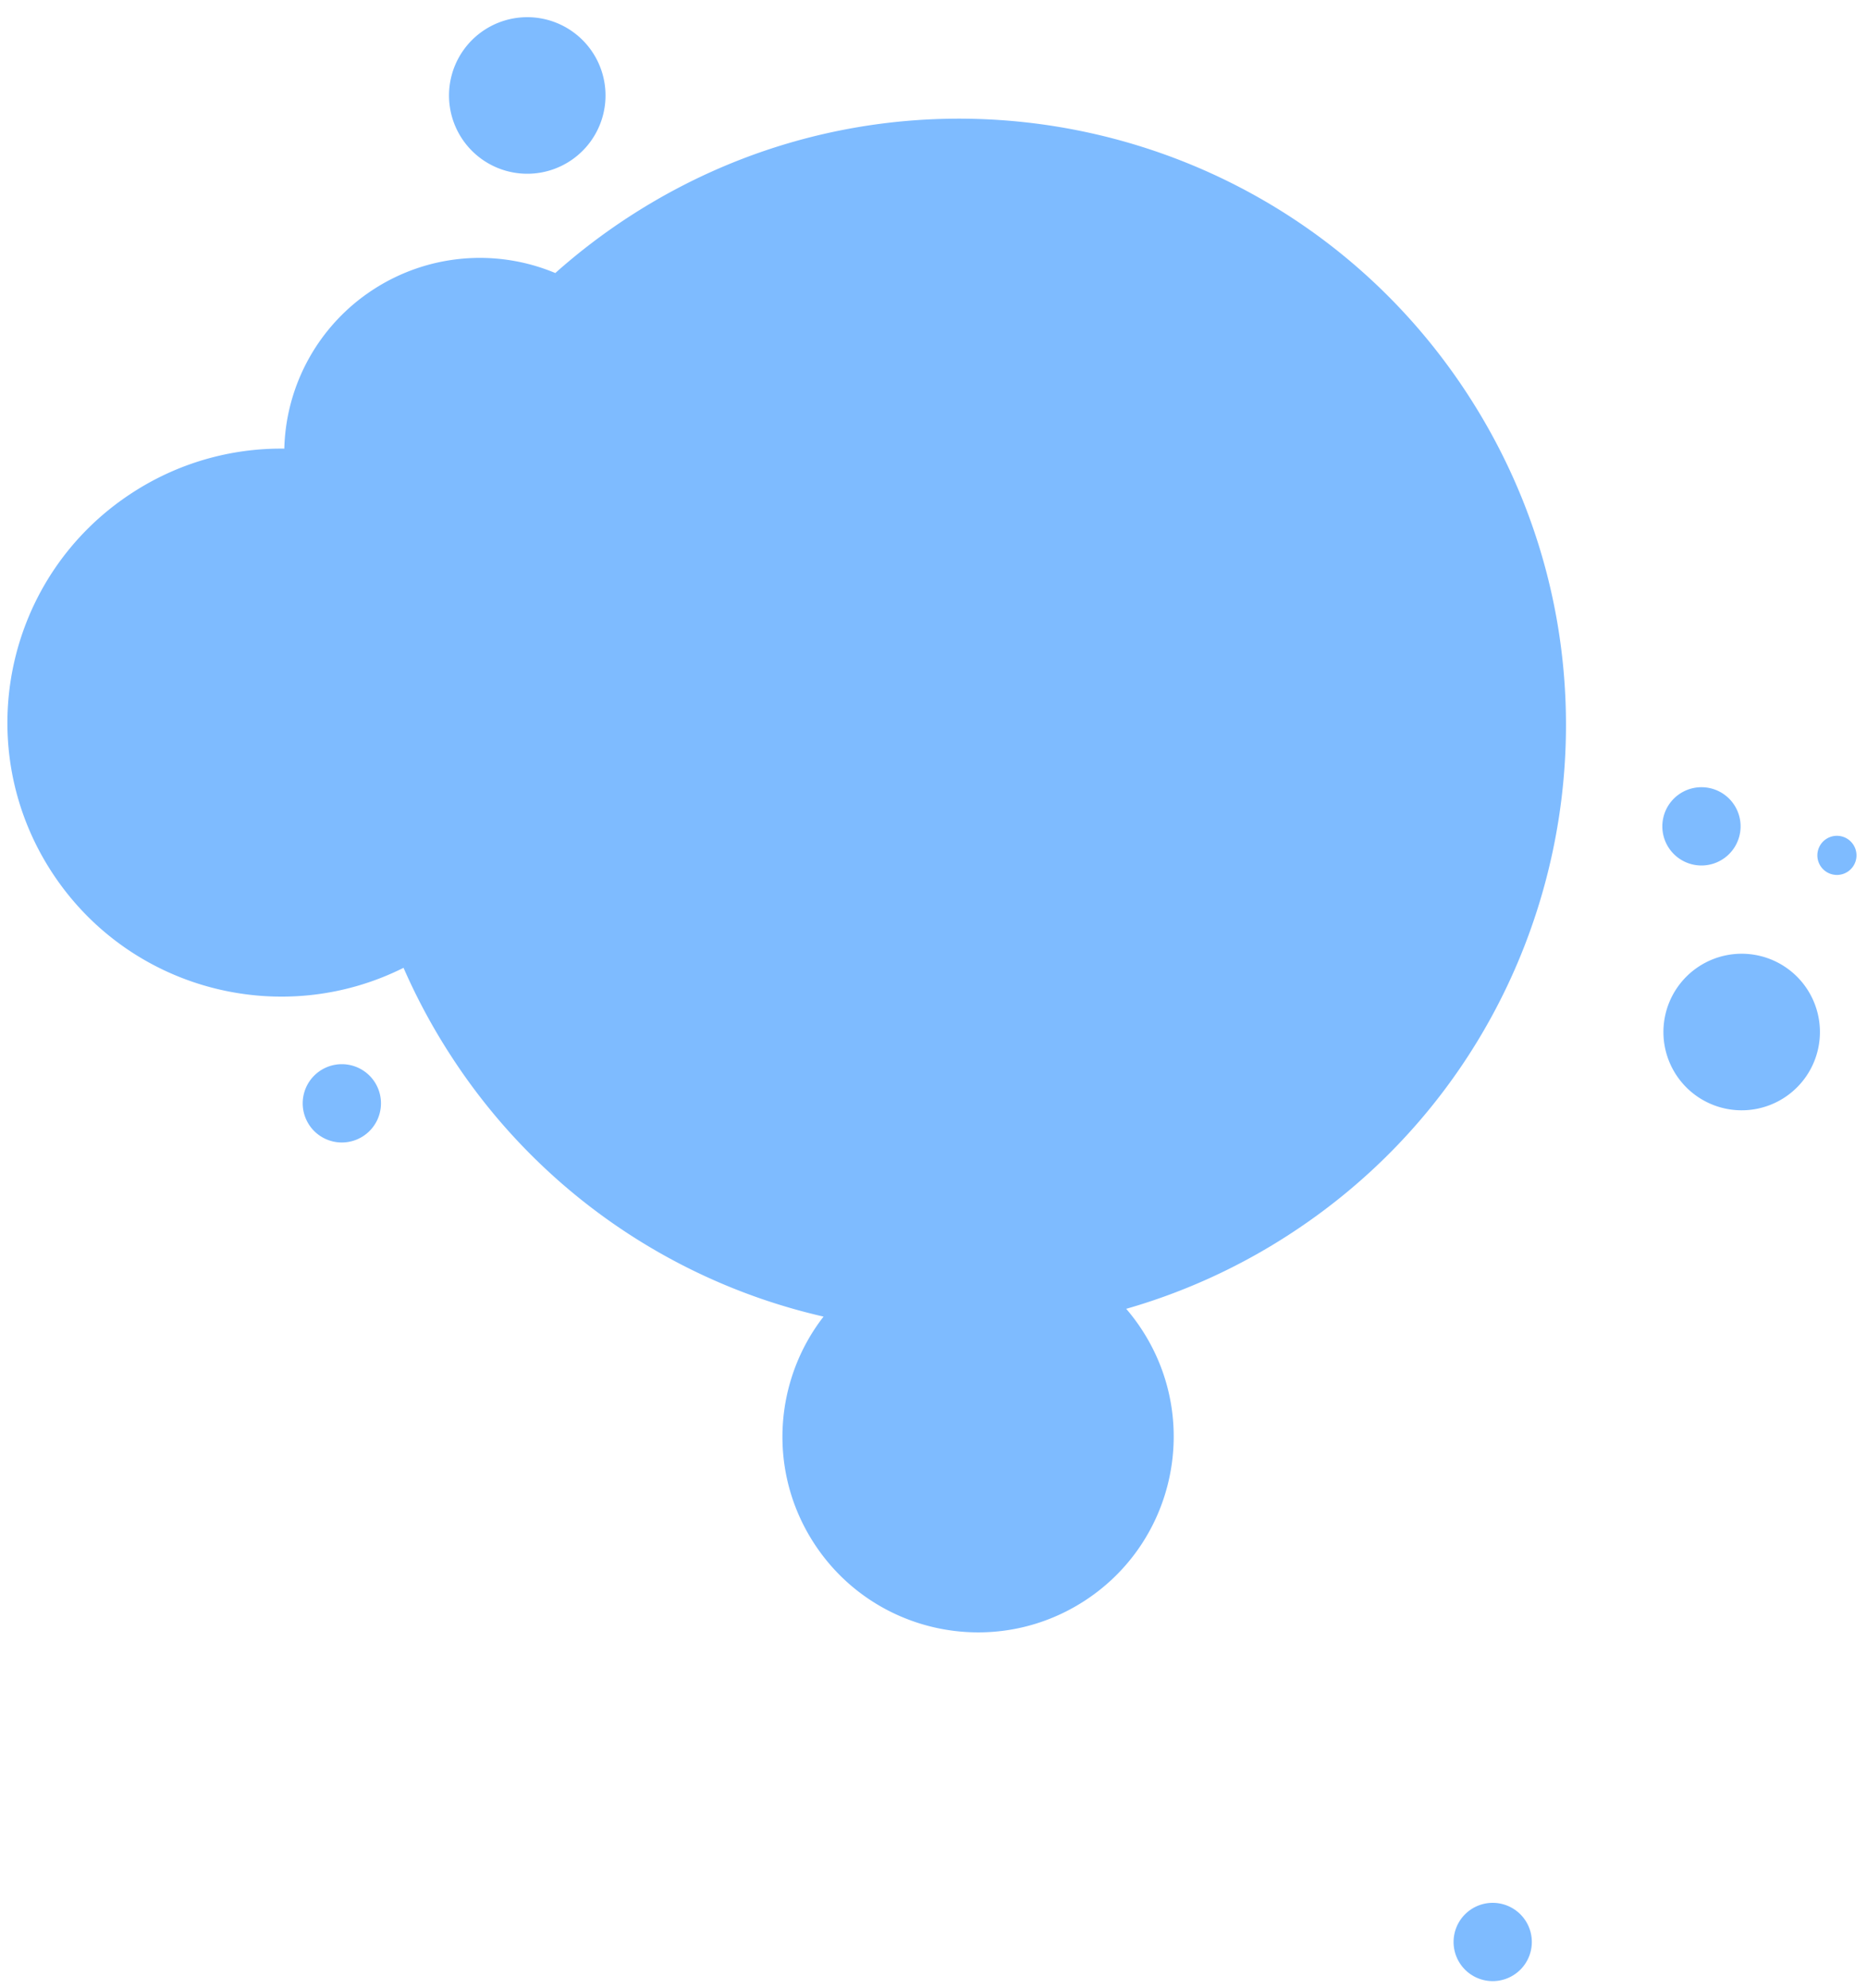 <svg xmlns="http://www.w3.org/2000/svg" width="93" height="99" viewBox="0 0 93 99"><path fill="#7EBBFF" fill-rule="nonzero" d="M27.66 13.596a30.44 30.44 0 0 1 3.684-2.81c13.991-9.086 32.699-5.11 41.785 8.882 9.086 13.991 5.11 32.7-8.882 41.785a30.203 30.203 0 0 1-8.148 3.718c.284.33.55.683.793 1.059 2.931 4.513 1.649 10.548-2.865 13.479-4.513 2.93-10.548 1.648-13.479-2.865-2.32-3.574-2-8.101.475-11.286A30.107 30.107 0 0 1 22.462 52.57a30.417 30.417 0 0 1-2.361-4.379c-6.127 3.065-13.71 1.102-17.53-4.78-4.103-6.318-2.307-14.767 4.012-18.87a13.578 13.578 0 0 1 7.579-2.202 9.734 9.734 0 0 1 4.435-7.924 9.734 9.734 0 0 1 9.063-.82zm55.872 39.981a3.898 3.898 0 1 1 6.537-4.245 3.898 3.898 0 0 1-6.537 4.245zM23.012 6.902a3.898 3.898 0 1 1 6.538-4.246 3.898 3.898 0 0 1-6.538 4.246zm49.717 90.87a1.949 1.949 0 1 1 3.269-2.123 1.949 1.949 0 0 1-3.269 2.123zm10.399-55.551a1.949 1.949 0 1 1 3.269-2.123 1.949 1.949 0 0 1-3.269 2.123zM15.393 56a1.949 1.949 0 1 1 3.27-2.123A1.949 1.949 0 0 1 15.392 56zm75.292-12.877a.974.974 0 1 1 1.634-1.062.974.974 0 0 1-1.634 1.062z"/></svg>